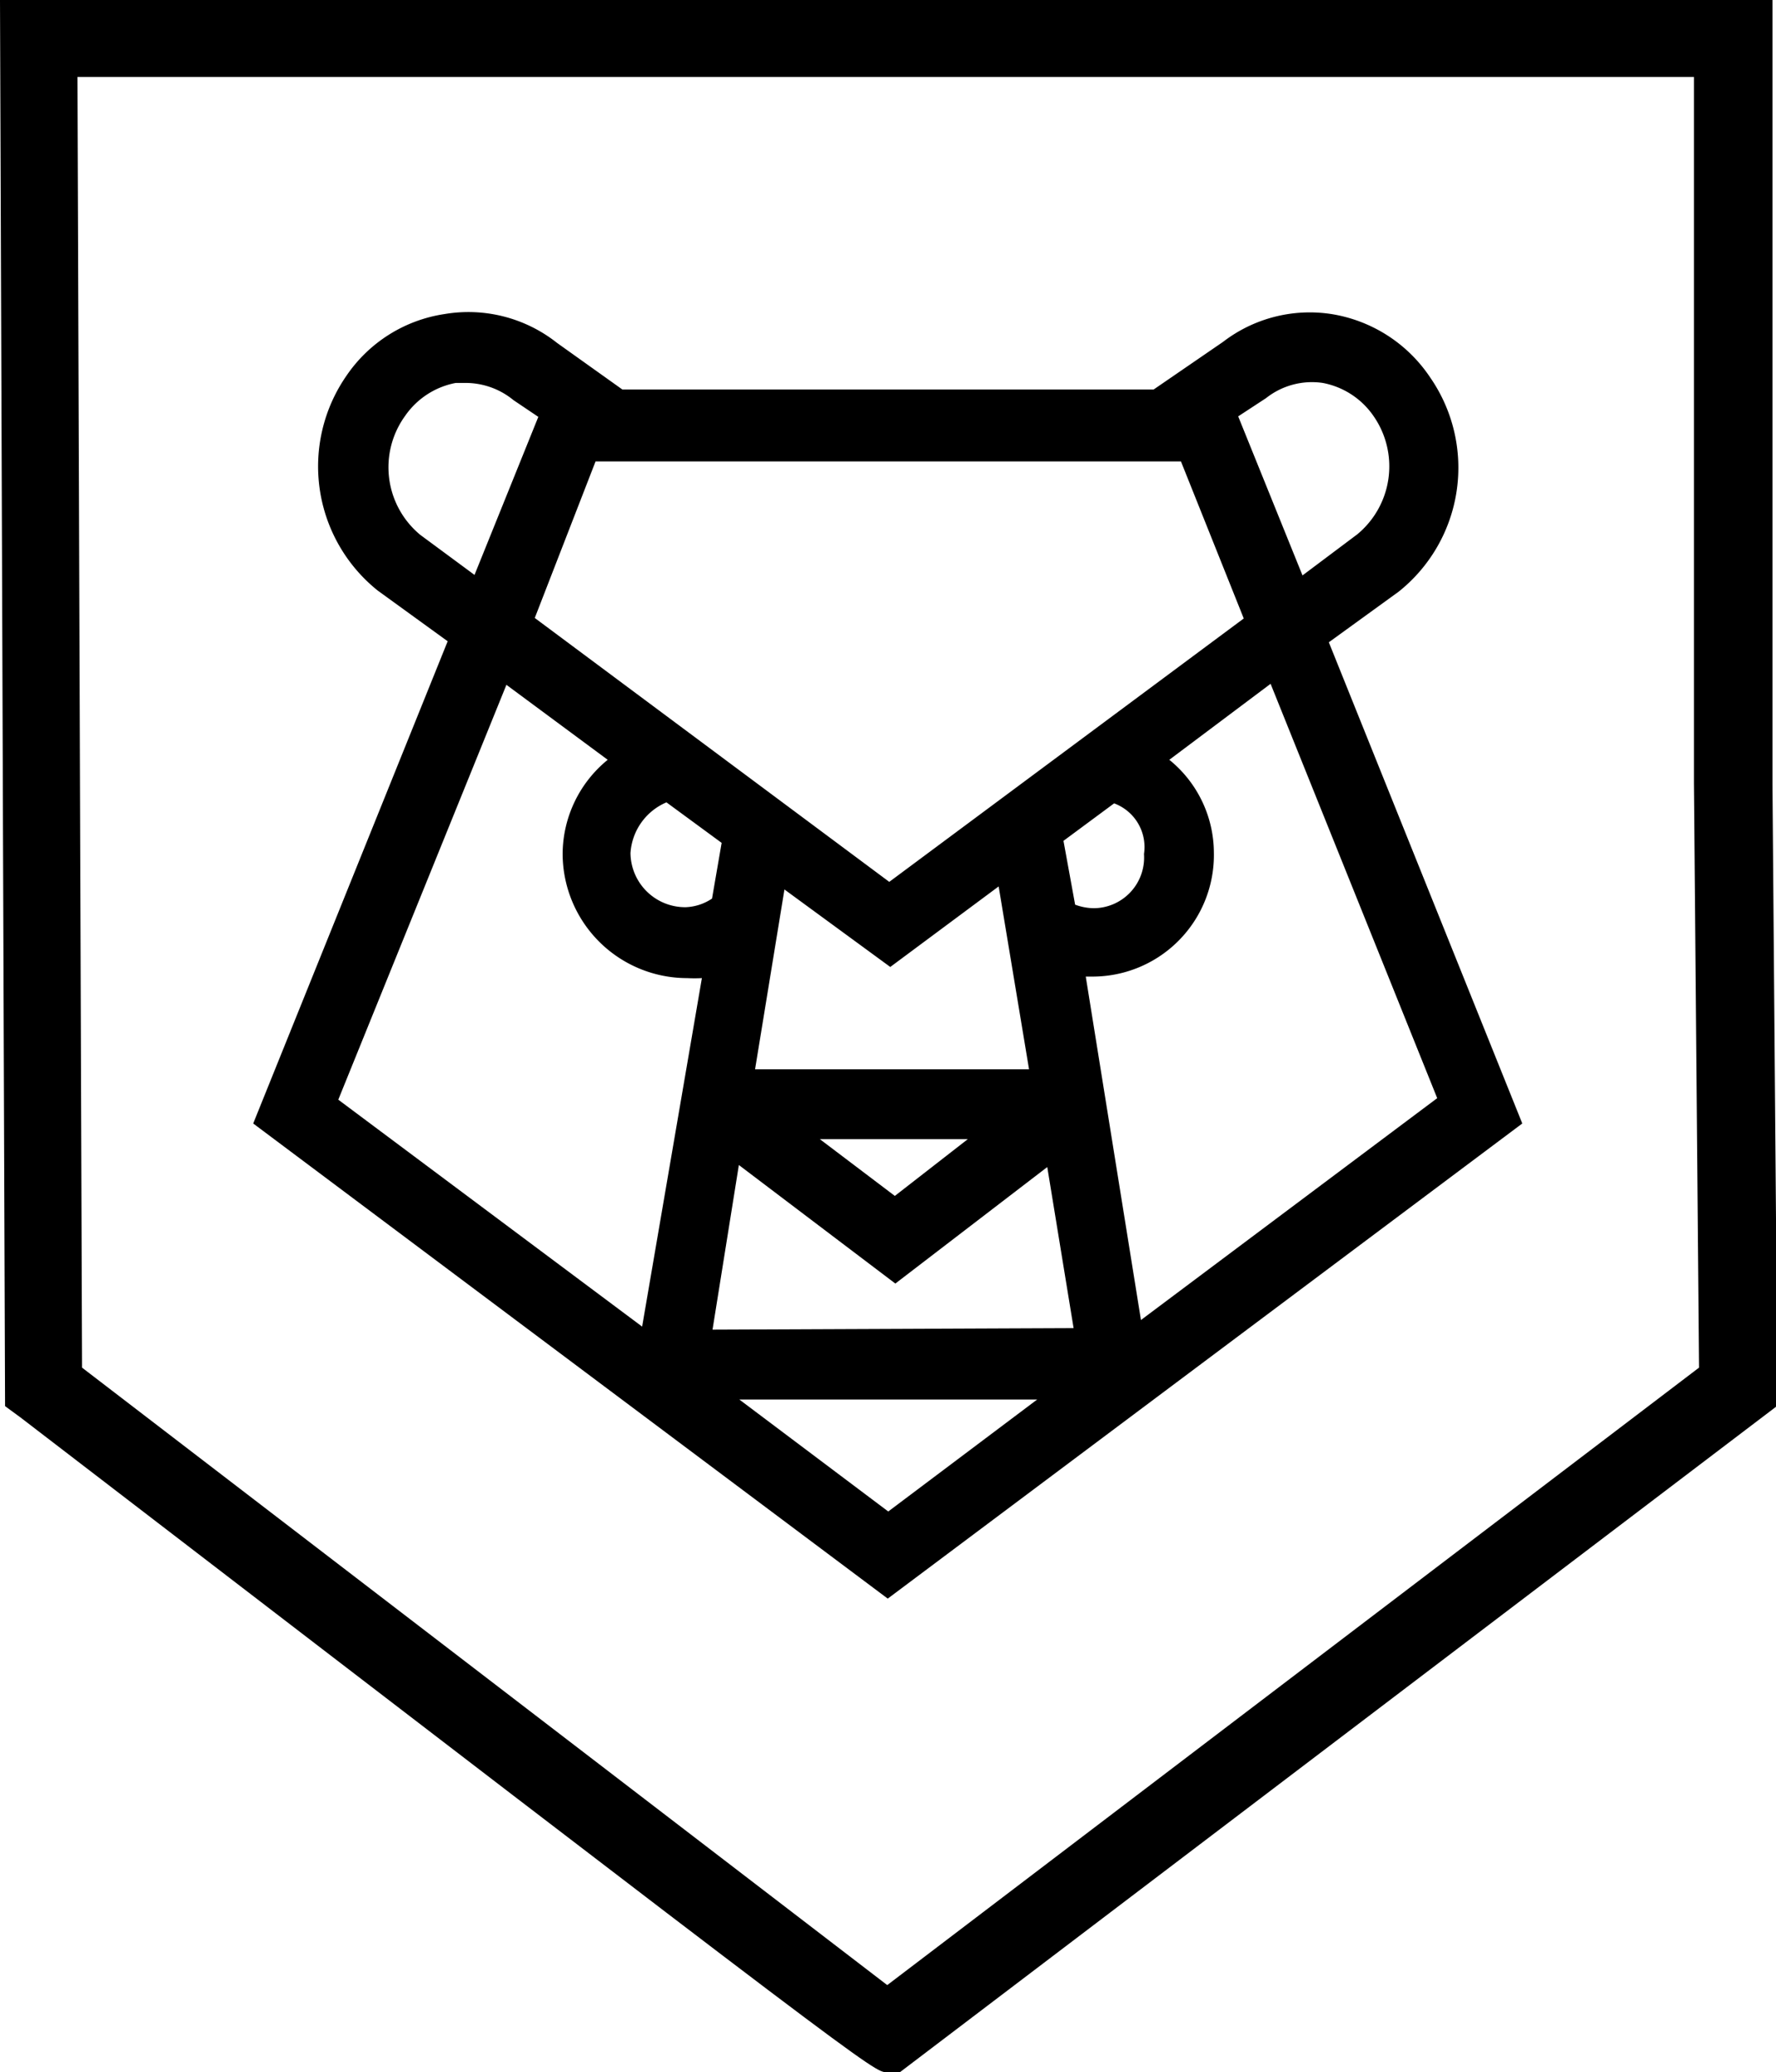 <svg xmlns="http://www.w3.org/2000/svg" viewBox="0 0 35.07 40.91"><title>Asset 2</title><g id="Layer_2" data-name="Layer 2"><g id="Layer_1-2" data-name="Layer 1"><path id="_Compound_Path_" data-name="&lt;Compound Path&gt;" d="M26.24,12.68l1.38-1a3.13,3.13,0,0,0,.62-4.23A2.89,2.89,0,0,0,26.29,6.2a2.81,2.81,0,0,0-2.14.55l-1.37.94H12.29L11,6.77A2.82,2.82,0,0,0,8.78,6.2,2.85,2.85,0,0,0,6.84,7.42a3.14,3.14,0,0,0,.62,4.24l1.38,1L5,22.18l12.53,9.38,12.53-9.38ZM25,7.86a1.46,1.46,0,0,1,1.12-.3,1.57,1.57,0,0,1,1,.65,1.74,1.74,0,0,1-.32,2.34l-1.08.81L24.45,8.22ZM11.76,9.11H23.32l1.24,3.1-7,5.2-7-5.21Zm3.15,12,.58-3.55,2.09,1.53,2.14-1.59.6,3.61Zm4.2,1.38-1.44,1.12-1.48-1.12ZM8.3,10.56A1.73,1.73,0,0,1,8,8.21a1.57,1.57,0,0,1,1-.65H9.2a1.49,1.49,0,0,1,.94.34l.49.33L9.37,11.35Zm4.38,15.63-6-4.48L10,13.52,12,15a2.41,2.41,0,0,0-.89,1.86,2.46,2.46,0,0,0,2.46,2.45,2.85,2.85,0,0,0,.29,0Zm.86-8.28a1.08,1.08,0,0,1-1.09-1.07,1.17,1.17,0,0,1,.71-1l1.09.8-.19,1.1A1,1,0,0,1,13.54,17.91Zm4,11.93L14.6,27.63h5.88Zm-3.47-3.59L14.59,23l3.09,2.34,3-2.3.52,3.18ZM21,16.6l1-.74a.92.92,0,0,1,.59,1,1,1,0,0,1-1,1.07,1.1,1.1,0,0,1-.36-.07Zm.44,2.68h.13a2.4,2.4,0,0,0,2.4-2.45A2.37,2.37,0,0,0,23.09,15l2-1.5,3.29,8.18-5.85,4.38Z"/><g id="_Group_" data-name="&lt;Group&gt;"><path id="_Compound_Path_2" data-name="&lt;Compound Path&gt;" d="M17.77,40.91h-.26c-.26,0-.26,0-17.11-12.93l-.3-.22L0,0H35V15.46l.1,12.29ZM1.62,27l15.9,12.19L33.55,27l-.1-11.54V1.52H1.53Z"/></g></g></g></svg>